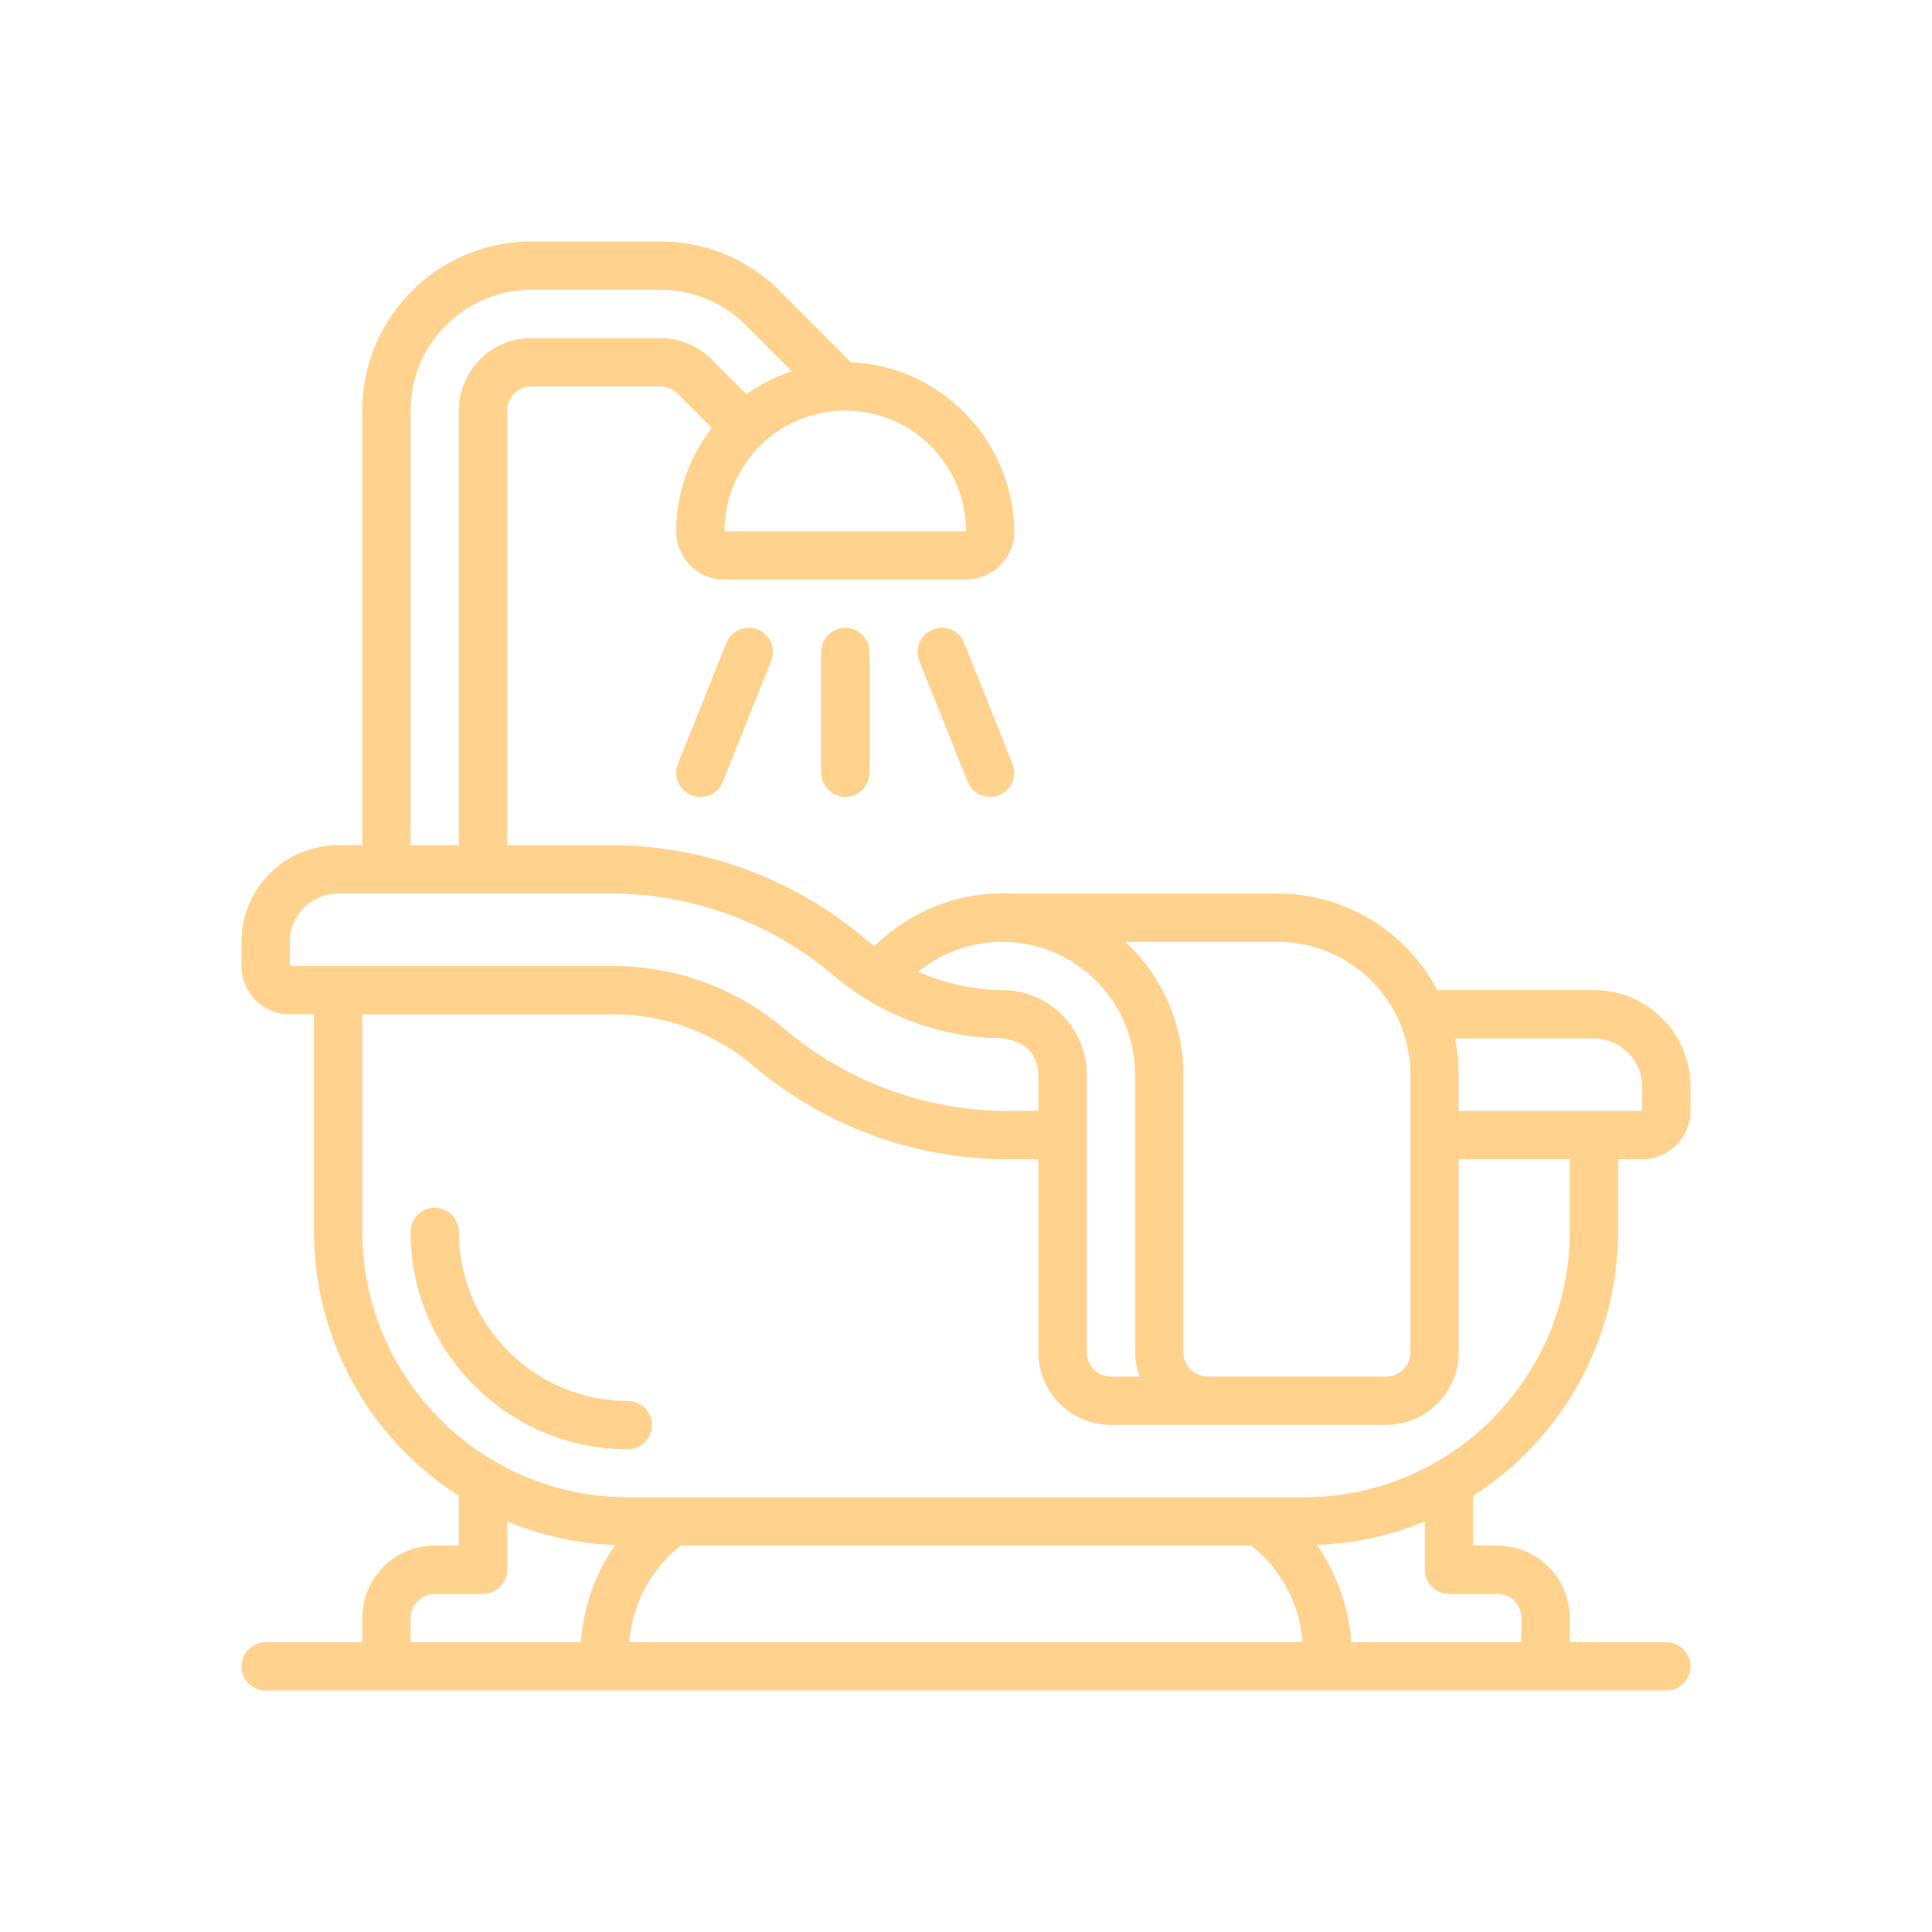 <svg xmlns="http://www.w3.org/2000/svg" width="40" height="40" viewBox="0 0 40 40" fill="none">
<path d="M33.5 25.5V24H34C34.552 24 35 23.552 35 23V22.5C35 21.395 34.105 20.5 33 20.5H29.755C29.11 19.271 27.838 18.501 26.45 18.5H20.95C19.89 18.447 18.857 18.843 18.105 19.591C18.023 19.53 17.943 19.468 17.868 19.403C16.366 18.143 14.46 17.467 12.5 17.5H10.5V8.5C10.5 8.224 10.724 8 11 8H13.67C13.804 8 13.933 8.054 14.027 8.15L14.737 8.861C14.261 9.472 14.002 10.225 14 11C14 11.552 14.448 12 15 12H20C20.511 11.994 20.939 11.611 21 11.103C21.027 9.316 19.724 7.787 17.956 7.529C17.845 7.515 17.733 7.508 17.622 7.505L16.15 6.027C15.494 5.367 14.601 4.997 13.67 5H11C9.068 5.002 7.502 6.568 7.5 8.5V17.5H7C5.895 17.5 5 18.395 5 19.5V20C5 20.552 5.448 21 6 21H6.5V25.5C6.502 27.715 7.633 29.776 9.5 30.968V32H9C8.172 32 7.5 32.672 7.5 33.5V34H5.5C5.224 34 5 34.224 5 34.5C5 34.776 5.224 35 5.5 35H34.5C34.776 35 35 34.776 35 34.5C35 34.224 34.776 34 34.5 34H32.5V33.5C32.5 32.672 31.828 32 31 32H30.5V30.968C32.367 29.776 33.498 27.715 33.5 25.5ZM34 22.5V23H30.2V22.25C30.2 21.998 30.174 21.747 30.123 21.5H33C33.552 21.5 34 21.948 34 22.5ZM28.988 21.192C29.128 21.527 29.2 21.887 29.2 22.25V28C29.2 28.276 28.976 28.5 28.7 28.5H25C24.724 28.5 24.5 28.276 24.5 28V22.25C24.501 21.206 24.064 20.208 23.297 19.5H26.45C27.56 19.5 28.561 20.167 28.988 21.192ZM22.5 22.25C22.502 22.019 22.456 21.791 22.366 21.578C22.098 20.927 21.463 20.501 20.758 20.5C20.156 20.493 19.562 20.363 19.012 20.119C19.834 19.448 20.97 19.31 21.929 19.765C22.889 20.221 23.5 21.188 23.5 22.25V28C23.502 28.171 23.533 28.34 23.592 28.5H23C22.724 28.5 22.5 28.276 22.5 28V22.25ZM20 11H15C15 9.619 16.119 8.5 17.5 8.5C18.881 8.5 20 9.619 20 11ZM8.5 8.5C8.502 7.12 9.62 6.002 11 6H13.67C14.335 5.998 14.972 6.262 15.441 6.733L16.391 7.686C16.057 7.797 15.741 7.958 15.455 8.163L14.733 7.442C14.452 7.158 14.069 6.999 13.67 7H11C10.172 7 9.5 7.672 9.5 8.5V17.5H8.5V8.5ZM6 19.5C6 18.948 6.448 18.5 7 18.5H12.5C14.219 18.467 15.891 19.055 17.211 20.157C18.143 20.963 19.319 21.434 20.55 21.494C20.796 21.473 21.041 21.539 21.242 21.682C21.406 21.825 21.5 22.032 21.5 22.25V23H21C19.281 23.031 17.608 22.443 16.288 21.343C15.291 20.477 14.015 20.001 12.695 20H6V19.5ZM7.5 25.5V21H12.695C13.774 21 14.816 21.39 15.632 22.096C17.134 23.356 19.04 24.032 21 24H21.5V28C21.5 28.828 22.172 29.5 23 29.5H28.7C29.528 29.5 30.2 28.828 30.2 28V24H32.5V25.5C32.496 28.536 30.036 30.996 27 31H13C9.964 30.996 7.504 28.536 7.5 25.5ZM14.091 32H25.909C26.526 32.489 26.91 33.215 26.969 34H13.03C13.09 33.215 13.474 32.49 14.091 32ZM8.5 34V33.5C8.5 33.224 8.724 33 9 33H10C10.276 33 10.5 32.776 10.5 32.5V31.5C11.21 31.795 11.967 31.96 12.736 31.988C12.322 32.583 12.077 33.278 12.025 34H8.5ZM30 33H31C31.276 33 31.5 33.224 31.5 33.5V34H27.977C27.925 33.277 27.678 32.581 27.264 31.986C28.032 31.959 28.79 31.794 29.5 31.5V32.5C29.5 32.776 29.724 33 30 33Z" fill="#FFD28D"></path>
<path d="M13.499 29.506C13.499 29.23 13.276 29.006 12.999 29.006C11.067 29.004 9.502 27.438 9.5 25.506C9.5 25.23 9.276 25.006 9 25.006C8.723 25.006 8.5 25.23 8.5 25.506C8.502 27.99 10.515 30.003 12.999 30.006C13.276 30.006 13.499 29.782 13.499 29.506Z" fill="#FFD28D"></path>
<path d="M17.001 13.498V15.998C17.001 16.274 17.225 16.498 17.501 16.498C17.777 16.498 18.001 16.274 18.001 15.998V13.498C18.001 13.222 17.777 12.998 17.501 12.998C17.225 12.998 17.001 13.222 17.001 13.498Z" fill="#FFD28D"></path>
<path d="M15.037 13.312L14.037 15.812C13.934 16.069 14.059 16.36 14.316 16.463C14.572 16.566 14.864 16.441 14.966 16.184L15.966 13.684C16.069 13.428 15.944 13.137 15.688 13.034C15.431 12.931 15.14 13.056 15.037 13.312Z" fill="#FFD28D"></path>
<path d="M19.963 13.312C19.861 13.056 19.569 12.931 19.313 13.034C19.056 13.137 18.932 13.428 19.034 13.684L20.034 16.184C20.101 16.351 20.251 16.468 20.428 16.494C20.605 16.519 20.782 16.448 20.892 16.308C21.003 16.167 21.03 15.979 20.963 15.812L19.963 13.312Z" fill="#FFD28D"></path>
</svg>